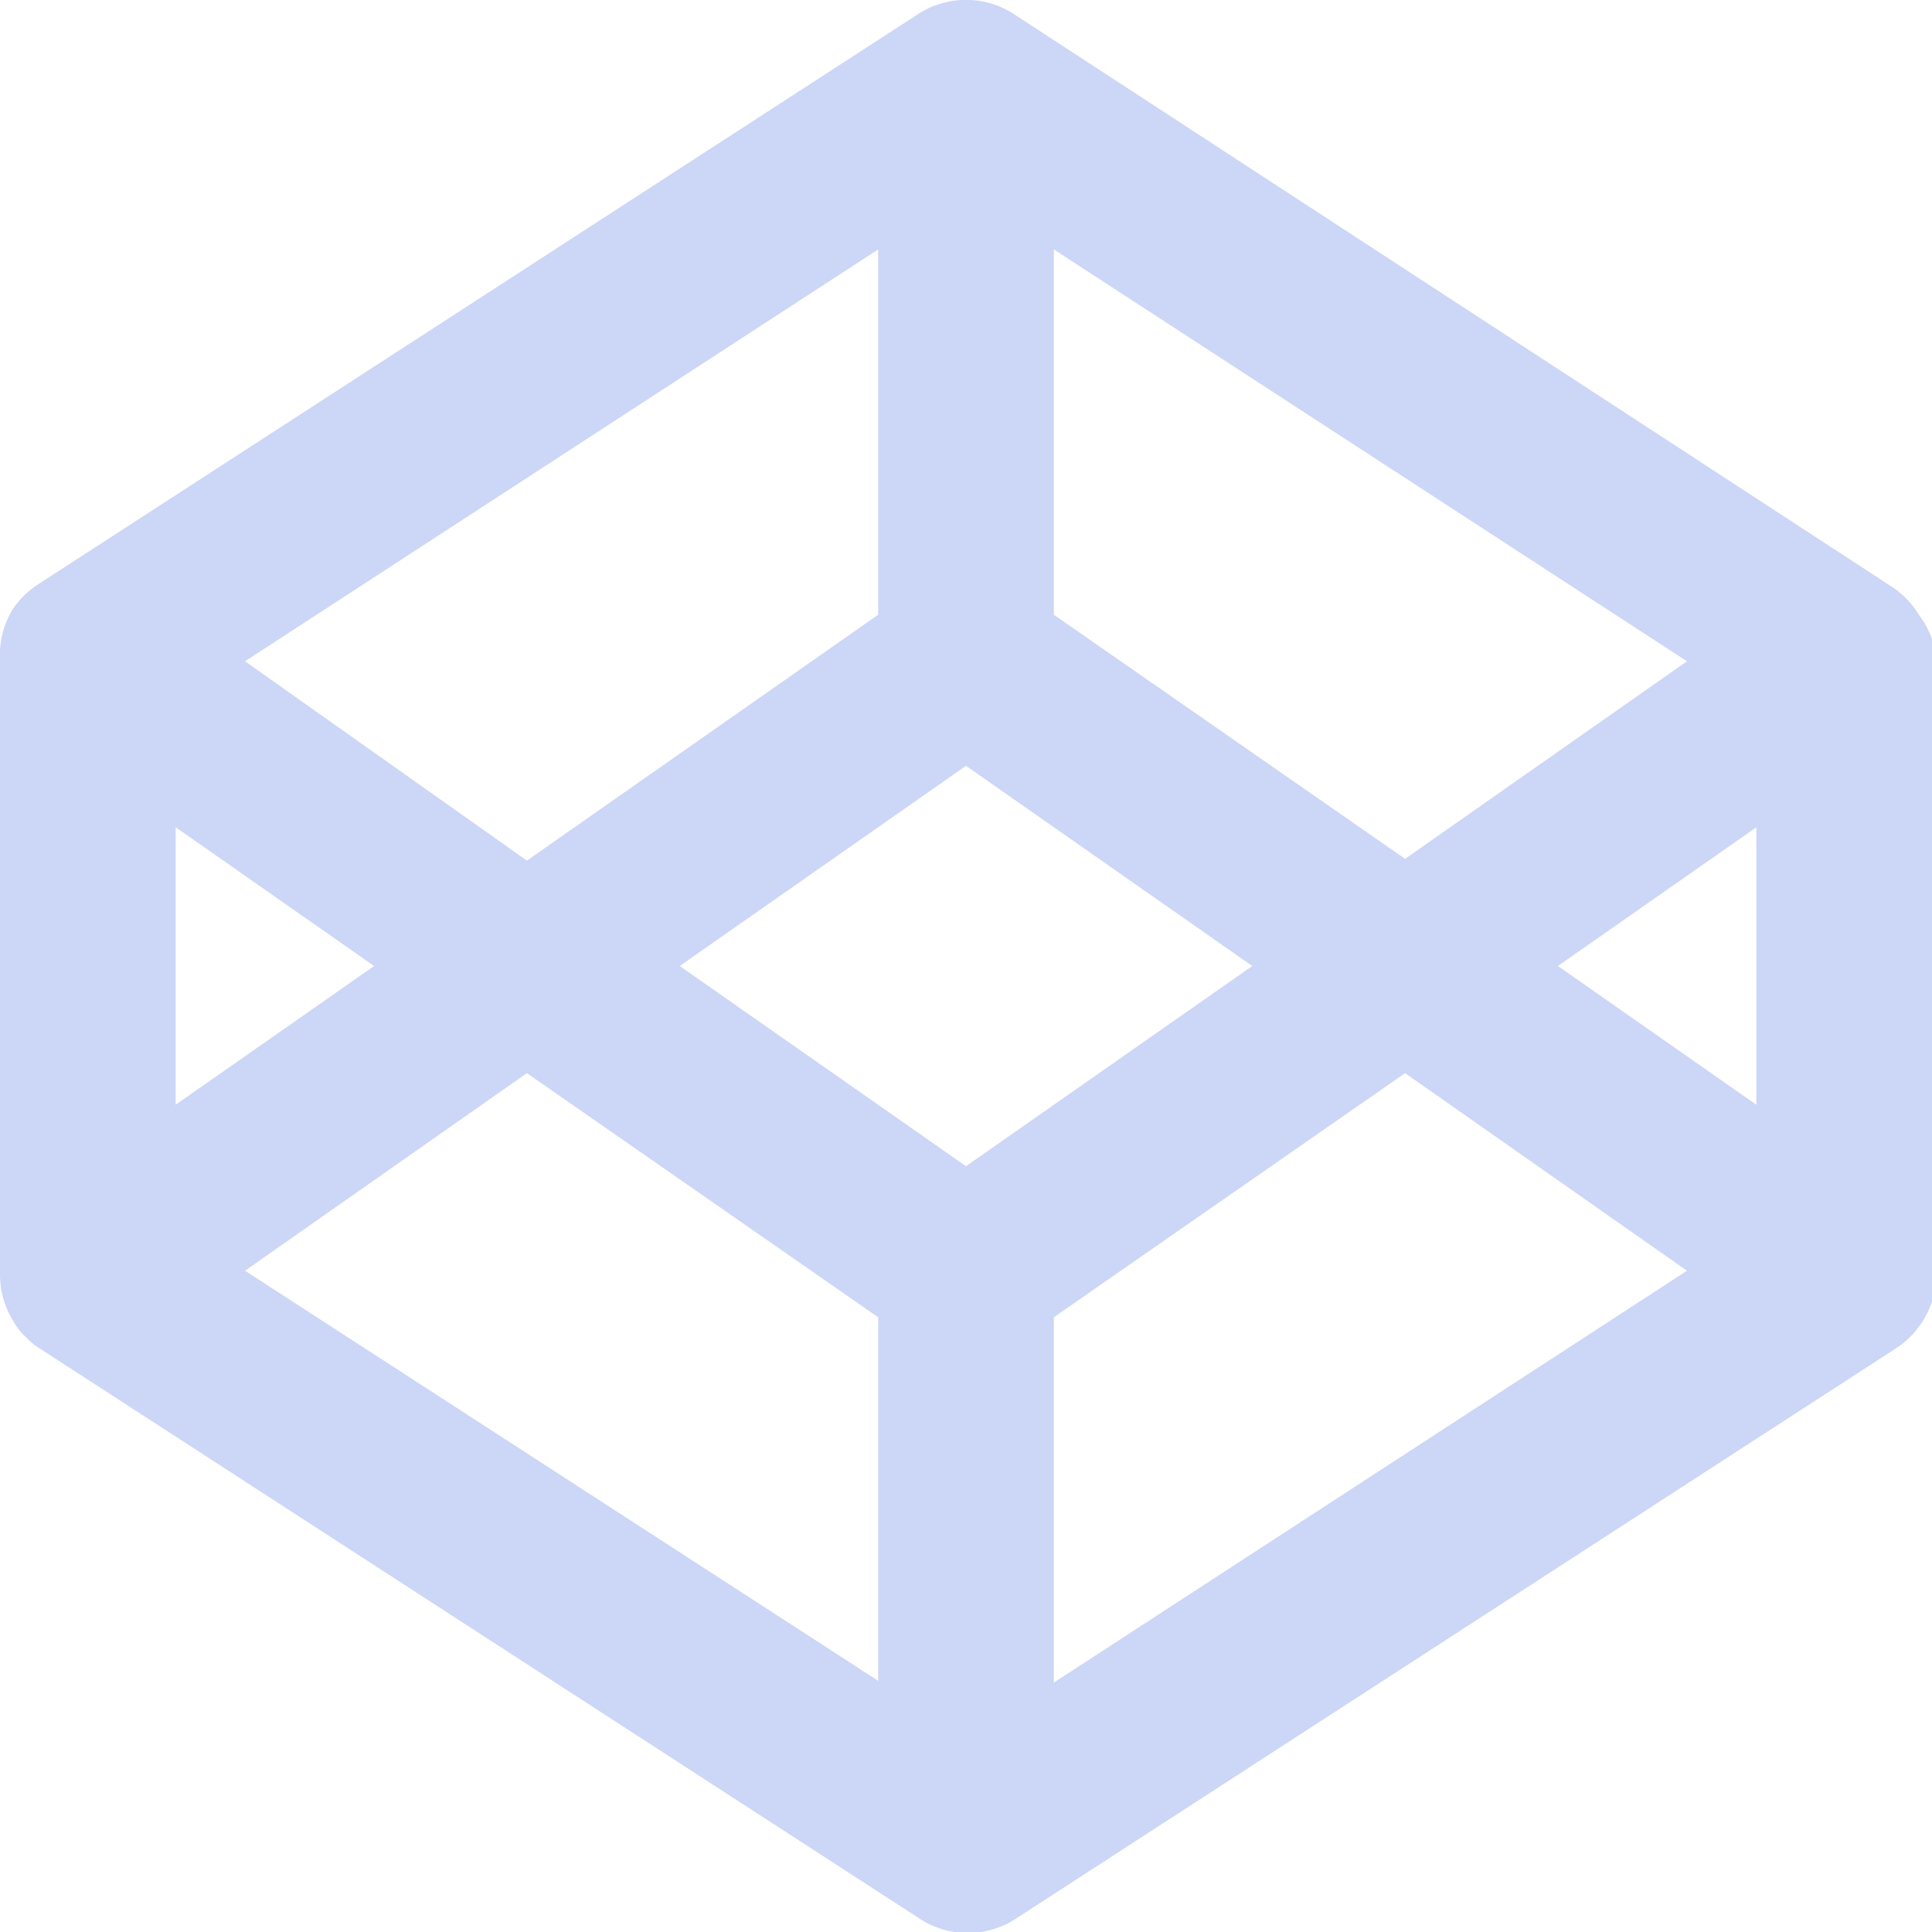 <svg id="Layer_1" data-name="Layer 1" xmlns="http://www.w3.org/2000/svg" viewBox="0 0 22 22"><defs><style>.cls-1{fill:#ccd6f6;}</style></defs><path class="cls-1" d="M5.26,12,3,13.58V10.42ZM21,13.58,18.74,12,21,10.42Zm-4-.36,3.21,2.25L13,20.16V16ZM8.74,12,12,9.72,15.26,12,12,14.28ZM3.79,15.47,7,13.22,11,16v4.14Zm8.77-14.3a1,1,0,0,0-1.12,0l-10,6.48a1,1,0,0,0-.29.28A1,1,0,0,0,1,8.51v7a1,1,0,0,0,.15.53.7.7,0,0,0,.15.19.7.7,0,0,0,.16.13h0l10,6.48a1,1,0,0,0,1.12,0l10-6.48a1,1,0,0,0,.29-.28,1,1,0,0,0,.18-.58v-7A1,1,0,0,0,22.85,8a1,1,0,0,0-.31-.32h0ZM13,8V3.84l7.21,4.69L17,10.78ZM11,3.84V8l-4,2.8L3.79,8.53Z" transform="translate(-1 -1)"/></svg>